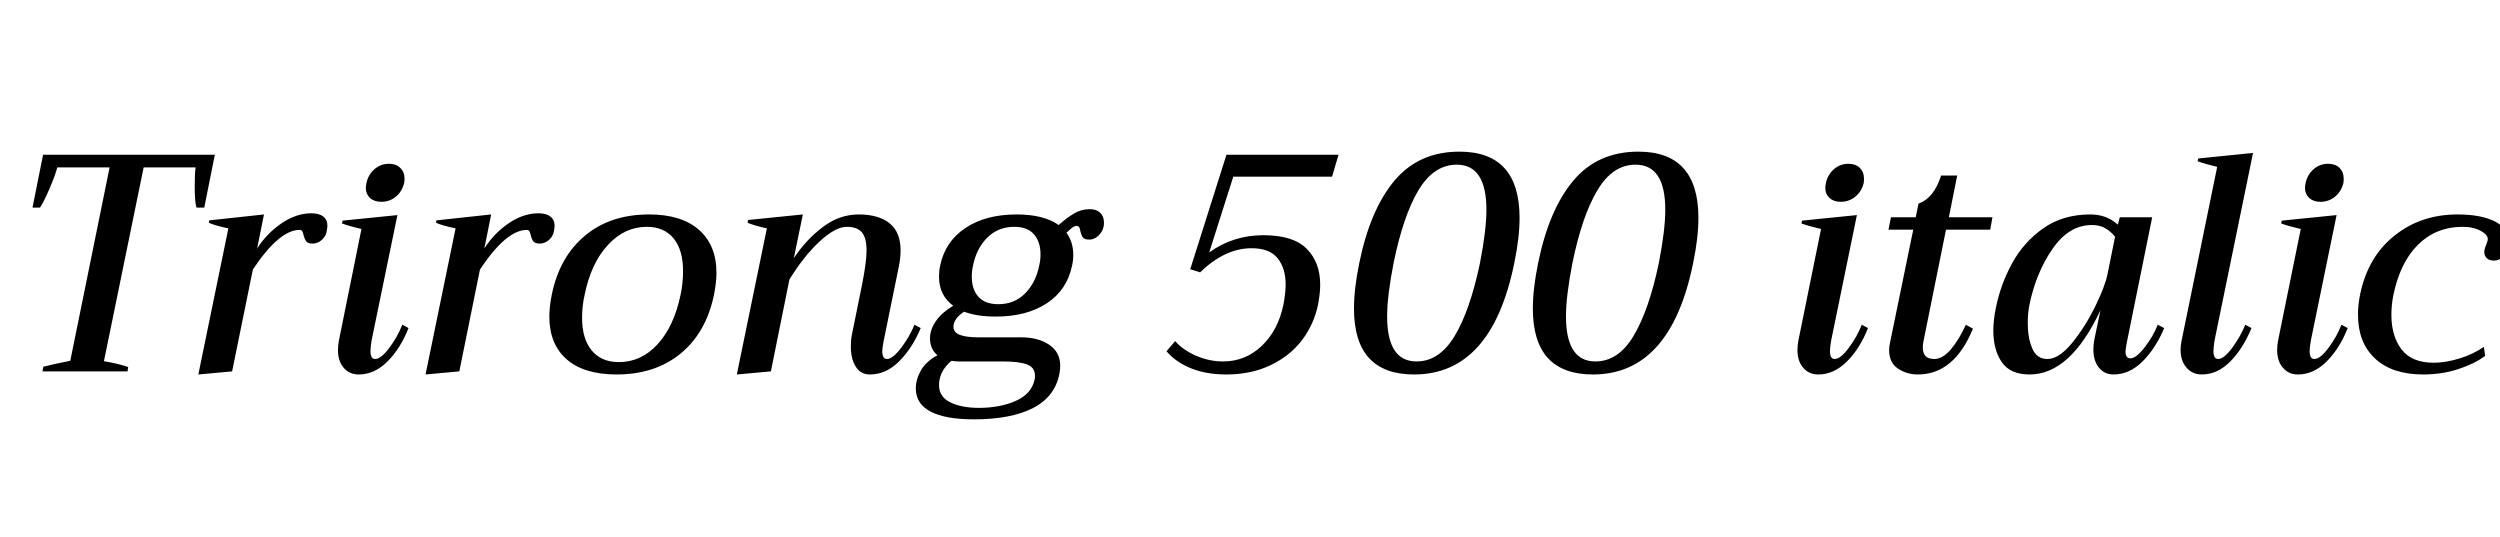 <svg xmlns="http://www.w3.org/2000/svg" xmlns:xlink="http://www.w3.org/1999/xlink" width="193.872" height="41.616"><path fill="black" d="M3.29 28.80L3.36 28.44Q4.06 28.25 5.45 27.98L5.45 27.98L8.50 12.98L4.44 12.98Q4.32 13.51 3.84 14.63Q3.36 15.74 3.10 16.10L3.10 16.10L2.52 16.10L3.34 12L16.66 12L15.84 16.10L15.24 16.10Q15.10 15.70 15.10 14.45L15.10 14.45Q15.10 13.44 15.17 12.98L15.17 12.98L11.14 12.98L8.06 28.01Q9.19 28.20 9.94 28.46L9.94 28.46L9.89 28.80L3.29 28.80ZM24.14 16.54Q24.74 16.54 25.07 16.79Q25.39 17.04 25.39 17.52L25.39 17.52Q25.39 17.62 25.34 17.90L25.34 17.90Q25.30 18.29 24.97 18.59Q24.65 18.89 24.24 18.89L24.24 18.89Q23.88 18.89 23.75 18.72Q23.62 18.55 23.54 18.24L23.54 18.24Q23.50 18.02 23.44 17.93Q23.38 17.83 23.23 17.83L23.23 17.83Q21.65 17.83 19.61 20.90L19.61 20.90L18 28.80L15.38 29.04L17.71 17.71Q16.70 17.50 16.20 17.28L16.20 17.28L16.22 17.09L20.47 16.63L19.94 19.27Q20.69 18.10 21.83 17.32Q22.97 16.54 24.14 16.54L24.14 16.54ZM29.57 15.65Q29.02 15.65 28.69 15.35Q28.37 15.05 28.37 14.57L28.37 14.57Q28.37 14.42 28.42 14.18L28.42 14.18Q28.56 13.54 29.04 13.12Q29.52 12.70 30.17 12.70L30.17 12.70Q30.72 12.70 31.04 13.02Q31.37 13.34 31.37 13.85L31.37 13.85Q31.37 14.06 31.34 14.18L31.34 14.18Q31.20 14.83 30.71 15.24Q30.22 15.65 29.57 15.65L29.57 15.65ZM27.82 29.04Q27.10 29.04 26.65 28.52Q26.21 28.01 26.21 27.14L26.21 27.14Q26.21 26.81 26.28 26.42L26.28 26.42L28.03 17.76Q27.10 17.54 26.52 17.33L26.52 17.33L26.57 17.11L30.82 16.68L28.82 26.38Q28.73 26.95 28.73 27.22L28.73 27.22Q28.73 27.84 29.09 27.84L29.09 27.84Q29.54 27.84 30.18 26.99Q30.82 26.14 31.20 25.18L31.20 25.18L31.68 25.44Q31.06 27.02 30.05 28.03Q29.04 29.04 27.82 29.04L27.82 29.04ZM41.76 16.54Q42.36 16.54 42.68 16.79Q43.01 17.04 43.01 17.52L43.01 17.52Q43.01 17.62 42.96 17.90L42.96 17.90Q42.91 18.29 42.59 18.59Q42.26 18.89 41.86 18.89L41.86 18.89Q41.50 18.89 41.36 18.72Q41.23 18.55 41.16 18.24L41.16 18.24Q41.11 18.02 41.05 17.93Q40.99 17.83 40.85 17.83L40.85 17.83Q39.26 17.83 37.22 20.90L37.22 20.90L35.62 28.80L33 29.04L35.33 17.71Q34.32 17.50 33.82 17.28L33.82 17.28L33.84 17.09L38.09 16.63L37.56 19.27Q38.30 18.10 39.44 17.32Q40.58 16.54 41.76 16.54L41.76 16.54ZM47.81 29.04Q45.29 29.04 43.94 27.86Q42.60 26.69 42.60 24.53L42.60 24.53Q42.60 23.81 42.79 22.85L42.79 22.85Q43.39 19.92 45.36 18.28Q47.33 16.63 50.33 16.63L50.33 16.63Q52.85 16.63 54.20 17.82Q55.56 19.01 55.56 21.17L55.56 21.17Q55.56 21.89 55.37 22.85L55.37 22.85Q54.77 25.78 52.79 27.41Q50.81 29.04 47.81 29.04L47.81 29.04ZM48 28.08Q49.73 28.08 51 26.69Q52.27 25.30 52.78 22.85L52.78 22.85Q52.97 21.96 52.97 21.02L52.97 21.02Q52.97 19.39 52.24 18.49Q51.50 17.59 50.16 17.59L50.16 17.59Q48.43 17.59 47.14 19.00Q45.84 20.40 45.34 22.85L45.34 22.85Q45.14 23.71 45.14 24.65L45.14 24.65Q45.14 26.28 45.89 27.18Q46.63 28.08 48 28.08L48 28.08ZM70.92 25.18L71.40 25.44Q70.75 27 69.73 28.02Q68.71 29.04 67.46 29.04L67.46 29.04Q66.74 29.04 66.36 28.43Q65.98 27.82 65.98 26.88L65.98 26.88Q65.98 26.38 66.07 25.92L66.07 25.92L66.86 22.03Q67.20 20.30 67.20 19.42L67.20 19.42Q67.20 18.43 66.83 18.01Q66.46 17.59 65.66 17.59L65.66 17.59Q64.80 17.59 63.59 18.70Q62.38 19.80 61.22 21.67L61.22 21.67L59.78 28.80L57.14 29.04L59.47 17.71Q58.58 17.52 57.98 17.28L57.98 17.28L58.01 17.06L62.26 16.63L61.56 20.02Q62.54 18.55 63.83 17.59Q65.11 16.63 66.58 16.63L66.58 16.63Q68.14 16.63 68.99 17.32Q69.84 18 69.84 19.44L69.84 19.44Q69.84 19.99 69.70 20.69L69.70 20.69L68.52 26.47Q68.42 27 68.42 27.22L68.42 27.22Q68.42 27.84 68.78 27.84L68.78 27.84Q69.22 27.84 69.88 26.98Q70.54 26.11 70.92 25.18L70.92 25.18ZM84.50 16.22Q85.03 16.22 85.32 16.50Q85.61 16.78 85.61 17.26L85.61 17.26Q85.61 17.47 85.58 17.59L85.58 17.59Q85.49 17.98 85.18 18.28Q84.86 18.58 84.48 18.58L84.48 18.58Q84.10 18.58 83.98 18.42Q83.86 18.26 83.78 17.93L83.78 17.93Q83.74 17.52 83.50 17.52L83.50 17.52Q83.28 17.52 83.02 17.76Q82.75 18 82.70 18.05L82.70 18.05Q83.23 18.77 83.23 19.75L83.23 19.75Q83.23 20.21 83.14 20.59L83.14 20.59Q82.75 22.49 81.18 23.52Q79.61 24.55 77.23 24.55L77.23 24.55Q75.74 24.55 74.76 24.17L74.76 24.17Q73.94 24.72 73.94 25.34L73.94 25.34Q73.94 25.78 74.44 25.97Q74.93 26.16 75.86 26.16L75.86 26.16L79.20 26.16Q80.52 26.16 81.37 26.74Q82.22 27.31 82.22 28.39L82.22 28.39Q82.22 28.68 82.15 29.02L82.15 29.02Q81.79 30.79 80.08 31.66Q78.36 32.52 75.53 32.52L75.53 32.52Q73.32 32.52 72.17 31.92Q71.02 31.32 71.02 30.12L71.02 30.12Q71.02 29.42 71.42 28.72Q71.83 28.01 72.70 27.55L72.70 27.55Q72.12 27.07 72.12 26.23L72.12 26.23Q72.12 25.56 72.58 24.90Q73.03 24.24 73.92 23.71L73.92 23.71Q72.82 22.90 72.82 21.46L72.82 21.46Q72.82 21 72.91 20.59L72.91 20.59Q73.30 18.72 74.87 17.68Q76.44 16.63 78.84 16.63L78.84 16.63Q80.93 16.63 82.10 17.45L82.10 17.45Q82.75 16.87 83.30 16.55Q83.86 16.22 84.50 16.22L84.50 16.22ZM80.59 20.59Q80.69 20.18 80.69 19.73L80.69 19.73Q80.69 18.74 80.18 18.17Q79.68 17.59 78.65 17.59L78.65 17.59Q77.40 17.59 76.56 18.43Q75.72 19.27 75.46 20.59L75.46 20.59Q75.36 21 75.36 21.46L75.36 21.46Q75.36 22.44 75.88 23.02Q76.39 23.59 77.42 23.59L77.42 23.59Q78.67 23.59 79.50 22.75Q80.33 21.91 80.59 20.59L80.59 20.59ZM77.76 28.03L74.33 28.03Q74.11 28.03 73.78 27.98L73.78 27.98Q72.82 28.80 72.82 29.86L72.82 29.86Q72.82 30.77 73.69 31.20Q74.57 31.63 75.91 31.63L75.91 31.63Q77.54 31.63 78.77 31.09Q79.99 30.55 80.23 29.45L80.23 29.45Q80.26 29.33 80.26 29.14L80.26 29.14Q80.26 28.49 79.64 28.26Q79.03 28.03 77.76 28.03L77.76 28.03ZM95.11 29.04Q93.55 29.04 92.38 28.57Q91.20 28.10 90.46 27.24L90.46 27.24L91.13 26.45Q91.73 27.14 92.76 27.59Q93.79 28.03 94.85 28.03L94.85 28.03Q96.58 28.03 97.85 26.82Q99.12 25.61 99.53 23.62L99.53 23.62Q99.70 22.68 99.70 22.08L99.70 22.08Q99.70 20.78 99.07 20.02Q98.45 19.25 97.06 19.25L97.06 19.25Q94.99 19.25 93.07 21.12L93.07 21.12L92.30 20.88L95.11 12L103.80 12L103.30 13.70L95.64 13.70L93.77 19.58Q95.62 18.24 97.97 18.24L97.97 18.24Q100.30 18.24 101.34 19.30Q102.38 20.35 102.38 22.08L102.38 22.08Q102.38 22.70 102.22 23.59L102.22 23.59Q101.90 25.15 100.96 26.39Q100.01 27.62 98.51 28.33Q97.01 29.04 95.11 29.04L95.11 29.04ZM109.66 29.04Q105.00 29.04 105.00 23.93L105.00 23.93Q105.00 22.39 105.41 20.40L105.41 20.40Q106.25 16.27 108.13 14.02Q110.02 11.76 113.18 11.76L113.18 11.76Q117.84 11.76 117.84 16.90L117.84 16.90Q117.84 18.43 117.43 20.40L117.43 20.40Q115.68 29.04 109.66 29.04L109.66 29.04ZM109.85 28.03Q111.62 28.03 112.81 26.05Q114 24.07 114.77 20.40L114.77 20.40Q115.27 17.83 115.27 16.27L115.27 16.27Q115.27 12.77 112.97 12.77L112.97 12.77Q111.19 12.77 110.00 14.75Q108.82 16.73 108.07 20.40L108.07 20.40Q107.57 22.97 107.57 24.53L107.57 24.53Q107.57 28.03 109.85 28.03L109.85 28.03ZM123.53 29.04Q118.87 29.04 118.87 23.93L118.87 23.93Q118.87 22.39 119.28 20.40L119.28 20.40Q120.12 16.27 122.00 14.02Q123.89 11.76 127.06 11.76L127.06 11.76Q131.71 11.76 131.71 16.90L131.71 16.90Q131.71 18.43 131.30 20.40L131.30 20.40Q129.55 29.04 123.53 29.04L123.53 29.04ZM123.72 28.03Q125.50 28.03 126.68 26.05Q127.87 24.07 128.64 20.40L128.64 20.40Q129.14 17.83 129.14 16.27L129.14 16.27Q129.14 12.77 126.84 12.77L126.84 12.77Q125.06 12.77 123.88 14.75Q122.69 16.73 121.94 20.40L121.94 20.40Q121.44 22.97 121.44 24.53L121.44 24.53Q121.44 28.03 123.72 28.03L123.72 28.03ZM142.75 15.65Q142.20 15.65 141.88 15.35Q141.55 15.05 141.55 14.57L141.55 14.57Q141.55 14.42 141.60 14.18L141.60 14.18Q141.74 13.54 142.22 13.12Q142.70 12.70 143.35 12.70L143.35 12.70Q143.90 12.70 144.23 13.02Q144.55 13.34 144.55 13.85L144.55 13.85Q144.55 14.06 144.53 14.18L144.53 14.18Q144.38 14.83 143.89 15.24Q143.40 15.65 142.75 15.65L142.75 15.65ZM141 29.04Q140.28 29.04 139.84 28.52Q139.39 28.01 139.39 27.14L139.39 27.14Q139.39 26.81 139.46 26.42L139.46 26.42L141.22 17.76Q140.28 17.54 139.70 17.33L139.70 17.33L139.75 17.11L144 16.68L142.01 26.38Q141.91 26.95 141.91 27.22L141.91 27.22Q141.91 27.84 142.27 27.84L142.27 27.84Q142.73 27.84 143.36 26.99Q144 26.14 144.38 25.18L144.38 25.18L144.86 25.44Q144.24 27.02 143.23 28.03Q142.22 29.04 141 29.04L141 29.04ZM150.91 17.81L149.18 26.38Q149.11 26.69 149.11 26.95L149.11 26.95Q149.11 27.84 150 27.84L150 27.84Q150.65 27.84 151.28 27.10Q151.92 26.35 152.45 25.18L152.45 25.18L153 25.49Q151.54 29.04 148.73 29.04L148.73 29.04Q147.86 29.04 147.18 28.58Q146.50 28.13 146.50 27.14L146.50 27.14Q146.50 26.88 146.57 26.57L146.57 26.57L148.37 17.81L146.45 17.81L146.64 16.85L148.56 16.85L148.78 15.79Q149.98 15.36 150.53 13.61L150.53 13.61L151.78 13.61L151.13 16.85L154.51 16.85L154.34 17.81L150.91 17.81ZM157.39 29.04Q155.90 29.04 155.24 28.09Q154.58 27.14 154.58 25.63L154.58 25.63Q154.58 24.82 154.78 23.86L154.78 23.86Q155.14 22.06 156.04 20.41Q156.94 18.77 158.46 17.70Q159.98 16.63 162.10 16.63L162.10 16.63Q163.37 16.63 164.23 17.42L164.23 17.42Q164.26 17.33 164.30 17.18Q164.35 17.04 164.38 16.85L164.38 16.85L166.90 16.85L164.93 26.57Q164.83 27.10 164.83 27.26L164.83 27.26Q164.83 27.79 165.22 27.79L165.22 27.79Q165.65 27.79 166.32 26.93Q166.99 26.06 167.33 25.18L167.33 25.18L167.83 25.44Q167.18 27 166.16 28.02Q165.14 29.04 163.90 29.04L163.90 29.04Q163.20 29.04 162.77 28.51Q162.34 27.98 162.34 27.10L162.34 27.10Q162.34 26.74 162.41 26.35L162.41 26.35L162.89 24.05Q160.56 29.04 157.39 29.04L157.39 29.04ZM158.78 27.84Q159.65 27.84 160.66 26.63Q161.66 25.42 162.46 23.81Q163.25 22.20 163.44 21.24L163.44 21.24L164.02 18.36Q163.70 17.95 163.26 17.70Q162.82 17.45 162.24 17.45L162.24 17.45Q160.44 17.45 159.17 19.30Q157.90 21.14 157.39 23.59L157.39 23.59Q157.25 24.26 157.25 25.06L157.25 25.06Q157.25 26.21 157.60 27.02Q157.94 27.84 158.78 27.84L158.78 27.84ZM170.74 29.04Q170.02 29.04 169.56 28.51Q169.10 27.98 169.10 27.12L169.10 27.12Q169.10 26.78 169.18 26.42L169.18 26.42L171.94 12.94Q171 12.72 170.42 12.50L170.42 12.50L170.47 12.29L174.72 11.86L171.74 26.38Q171.65 26.95 171.65 27.22L171.65 27.22Q171.65 27.84 172.01 27.84L172.01 27.84Q172.46 27.84 173.10 26.98Q173.74 26.11 174.12 25.18L174.12 25.18L174.60 25.44Q173.95 27.02 172.96 28.03Q171.96 29.04 170.74 29.04L170.74 29.04ZM179.95 15.65Q179.40 15.65 179.08 15.35Q178.75 15.05 178.75 14.57L178.75 14.57Q178.75 14.42 178.80 14.18L178.80 14.18Q178.94 13.54 179.42 13.12Q179.90 12.70 180.55 12.70L180.55 12.70Q181.10 12.70 181.43 13.02Q181.75 13.34 181.75 13.85L181.75 13.85Q181.75 14.06 181.73 14.18L181.73 14.18Q181.58 14.83 181.09 15.24Q180.60 15.65 179.95 15.65L179.95 15.65ZM178.20 29.04Q177.48 29.04 177.04 28.52Q176.59 28.01 176.59 27.14L176.59 27.14Q176.59 26.81 176.66 26.42L176.66 26.42L178.42 17.76Q177.48 17.54 176.90 17.33L176.90 17.33L176.95 17.11L181.20 16.68L179.21 26.38Q179.11 26.95 179.11 27.22L179.11 27.22Q179.11 27.84 179.47 27.84L179.47 27.84Q179.93 27.84 180.56 26.99Q181.20 26.14 181.58 25.18L181.58 25.18L182.06 25.44Q181.44 27.02 180.43 28.03Q179.42 29.04 178.20 29.04L178.20 29.04ZM187.92 29.04Q185.50 29.04 184.18 27.80Q182.86 26.57 182.86 24.41L182.86 24.41Q182.86 23.62 183.02 22.85L183.02 22.85Q183.62 19.92 185.68 18.28Q187.73 16.63 190.58 16.63L190.58 16.63Q192.38 16.63 193.45 17.16Q194.52 17.69 194.52 18.74L194.52 18.74Q194.52 18.89 194.47 19.22L194.47 19.22Q194.42 19.58 194.11 19.90Q193.80 20.21 193.42 20.21L193.42 20.21Q192.98 20.21 192.79 19.96Q192.60 19.70 192.67 19.37L192.67 19.37Q192.70 19.22 192.79 19.00Q192.89 18.77 192.91 18.65L192.91 18.65Q193.01 18.26 192.42 17.93Q191.83 17.59 190.97 17.59L190.97 17.59Q188.93 17.59 187.52 18.97Q186.12 20.35 185.59 22.94L185.59 22.94Q185.45 23.69 185.45 24.43L185.45 24.43Q185.45 26.06 186.24 27.10Q187.03 28.13 188.74 28.13L188.74 28.13Q189.65 28.13 190.72 27.80Q191.78 27.48 192.62 26.90L192.62 26.90L192.72 27.60Q191.88 28.22 190.62 28.63Q189.36 29.04 187.92 29.04L187.92 29.04Z"/></svg>
